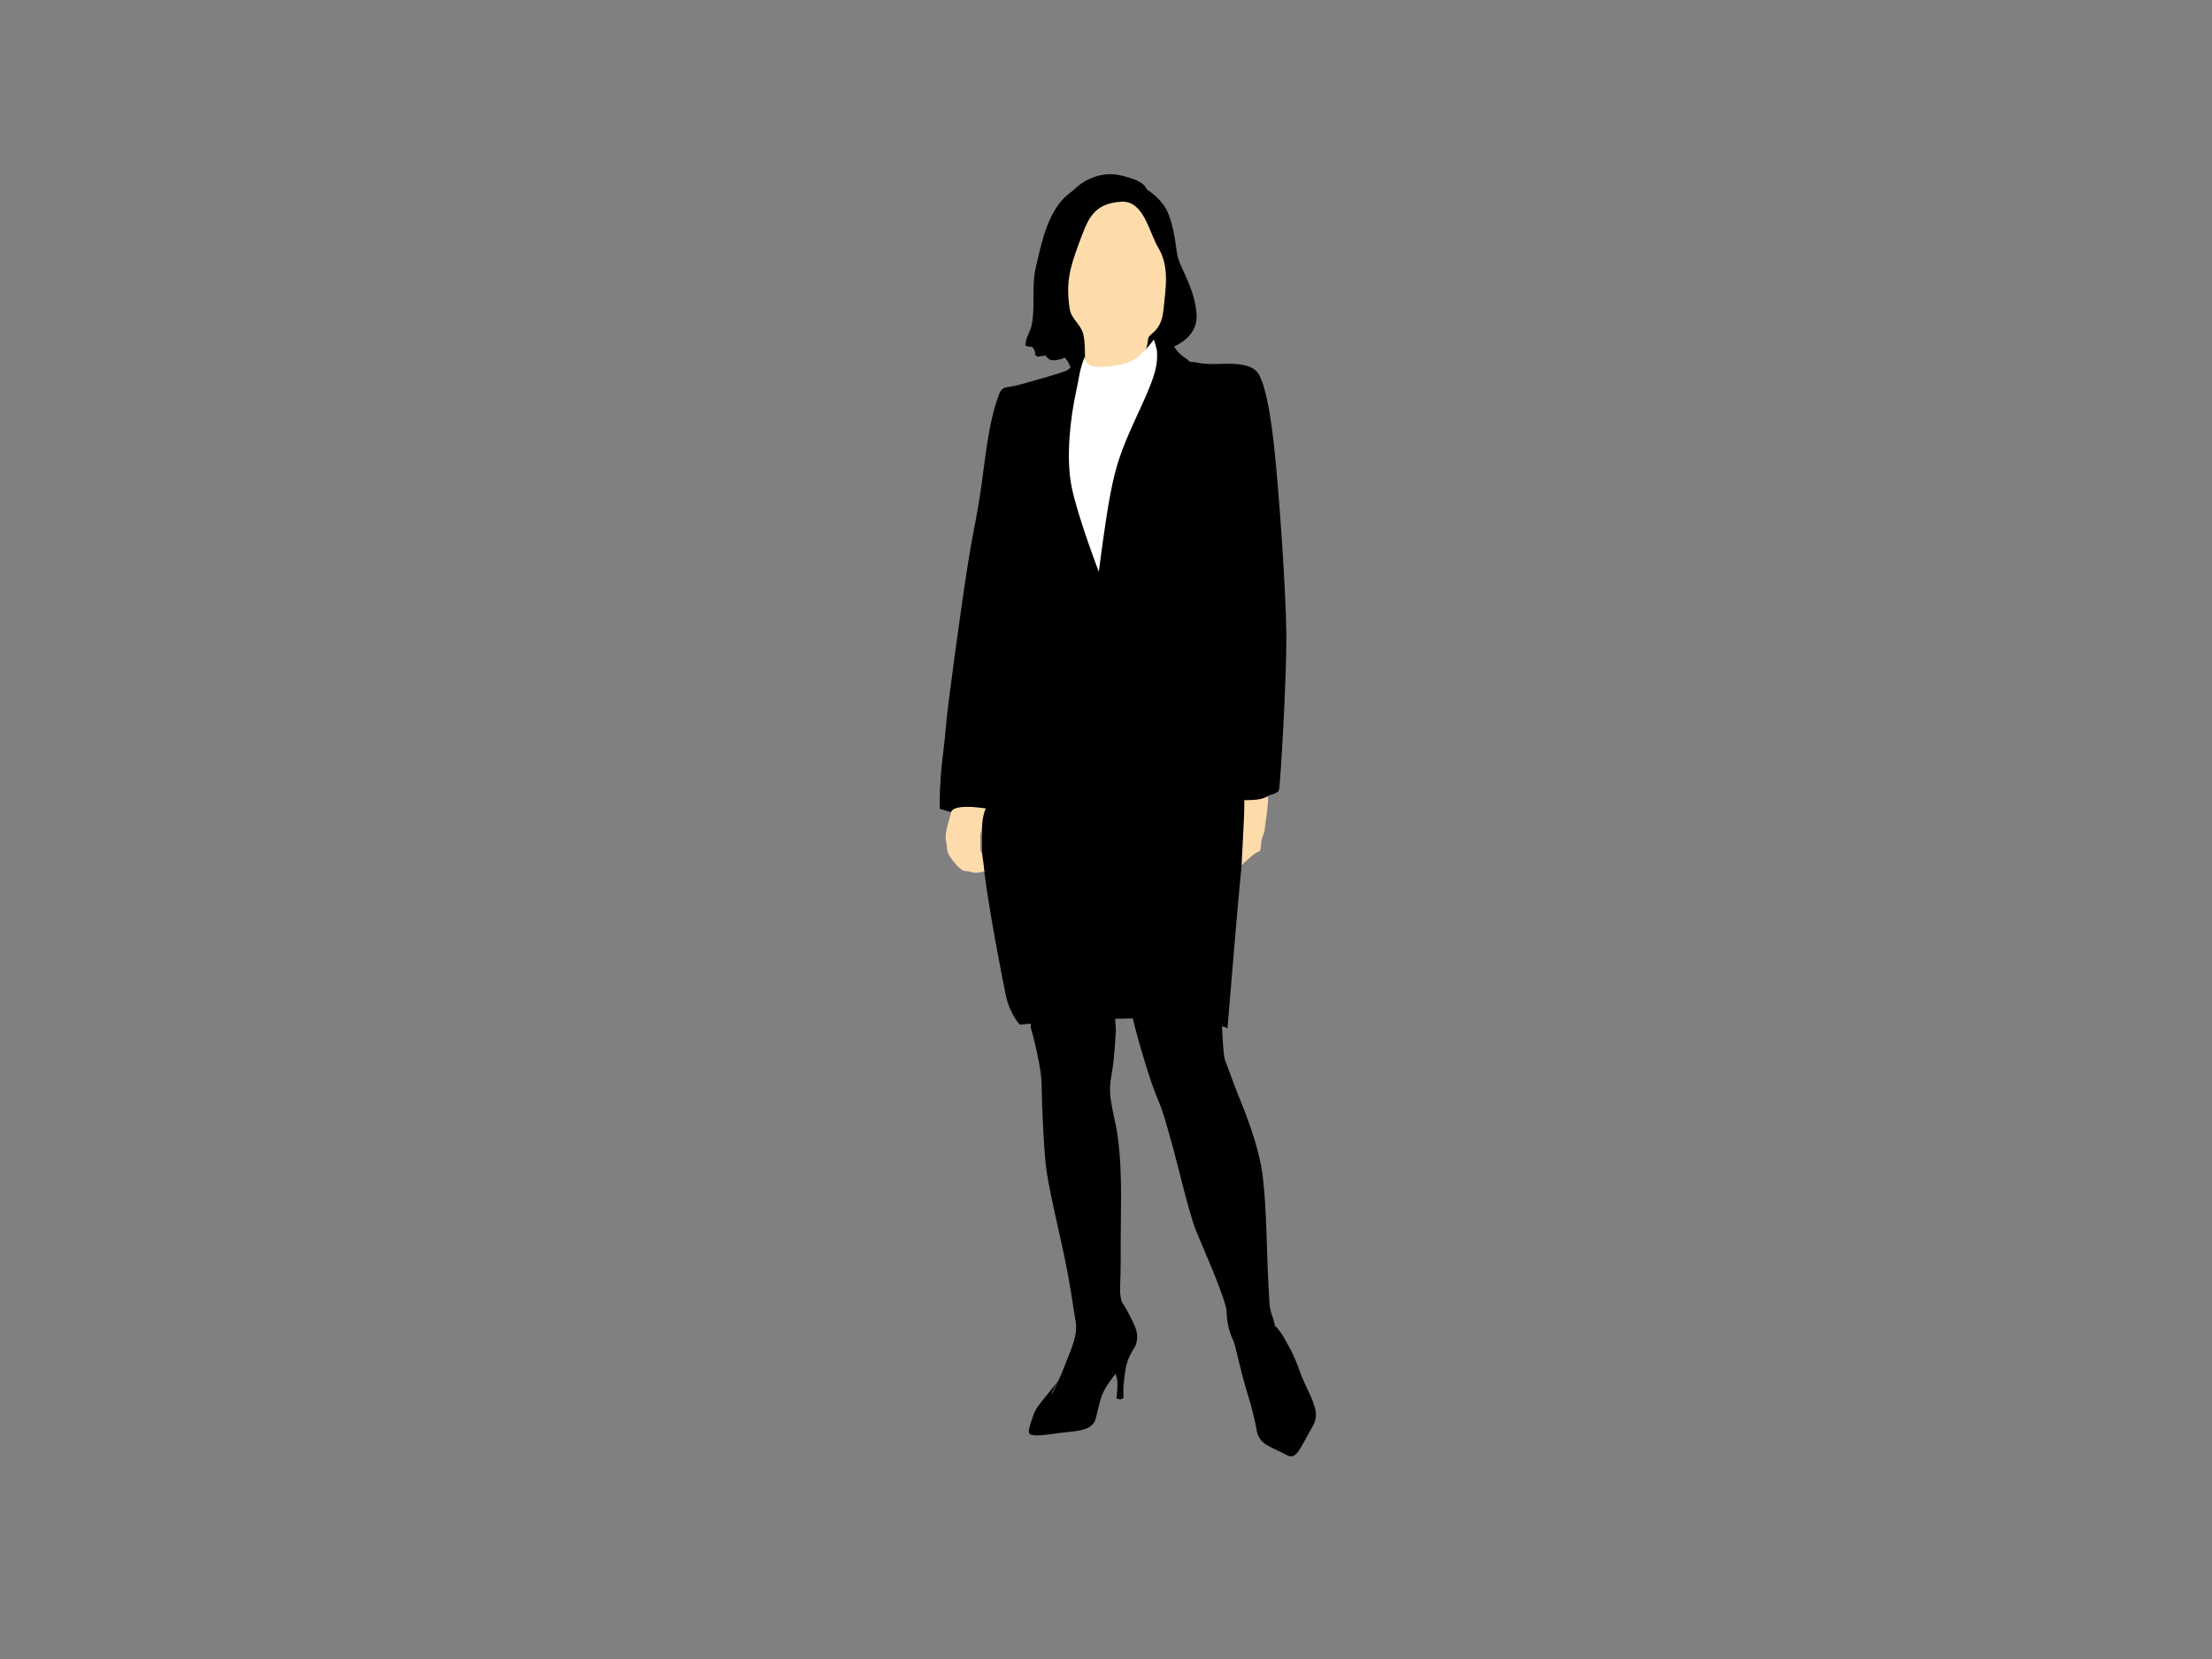 <?xml version="1.0" encoding="utf-8"?>
<!-- Generator: Adobe Illustrator 17.0.0, SVG Export Plug-In . SVG Version: 6.00 Build 0)  -->
<!DOCTYPE svg PUBLIC "-//W3C//DTD SVG 1.1//EN" "http://www.w3.org/Graphics/SVG/1.1/DTD/svg11.dtd">
<svg version="1.1" id="Layer_1" xmlns="http://www.w3.org/2000/svg" xmlns:xlink="http://www.w3.org/1999/xlink" x="0px" y="0px"
	 width="800px" height="600px" viewBox="0 0 800 600" enable-background="new 0 0 800 600" xml:space="preserve">
<rect x="0" y="0" width="800" height="600" fill="#808080" stroke="none"/>
<g>
	<g>
		<path d="M474.672,506.513c-0.988-2.79-2.853-5.618-4.912-11.43c-2.07-5.823-3.528-7.834-5.165-10.889
			c-1.632-3.041-3.449-4.735-3.449-4.735c0.1,0.575,0.165,1.042,0.239,1.466c-0.382-1.532-0.532-2.976-1.282-5.051
			c-1.184-3.249-0.988-5.075-1.478-13.907c-0.479-8.833-0.53-24.861-1.902-36.248c-1.358-11.389-6.658-24.1-8.953-29.815
			c-2.292-5.711-3.647-9.892-4.65-12.229c-0.595-1.374-0.957-7.607-1.17-12.511c1.76,0.473,1.985,0.782,1.985,0.782
			s3.337-40.316,4.306-50.571c0.239-2.539,0.487-5.128,0.737-7.715l0.228-1.032c0,0,1.976-1.912,3.967-3.504
			c1.979-1.593,2.477-0.157,2.642-3.342c0.159-3.188,1.15-3.661,1.31-5.573c0.177-1.913,1.825-9.872,1.162-11.463
			c-0.661-1.592,3.796-1.121,4.294-3.191c0.49-2.069,2.805-40.918,2.64-56.363c-0.159-15.44-2.64-52.06-4.627-69.576
			c-1.976-17.512-4.619-24.201-6.435-25.629c-1.811-1.441-4.454-2.712-12.381-2.392c-7.922,0.323-8.423-0.641-10.24-0.641
			c-1.811,0-0.988-0.315-3.465-1.906c-1.532-0.982-2.617-2.46-3.466-3.703c3.992-1.859,8.682-5.527,8.138-11.931
			c-0.846-10.089-6.356-16.722-7.059-21.779c-0.709-5.053-1.689-12.442-4.294-16.624c-2.617-4.177-6.641-6.487-6.641-6.487
			s-0.456-2.341-5.259-3.911c-4.801-1.57-8.537-2.38-13.643-0.625c-2.623,0.901-5.063,2.275-7.66,4.818
			c-2.21,1.619-4.285,3.494-5.772,5.732c-4.53,6.801-5.897,14.183-7.777,22.044c-1.261,5.238-0.686,10.631-0.948,16.067
			c-0.063,1.338-0.174,2.795-0.425,4.176c-0.054,0.249-0.105,0.506-0.159,0.743c-0.143,0.637-0.316,1.244-0.555,1.811
			c-0.74,1.801-1.694,3.612-1.686,5.615c2.084,0.918,2.455-0.487,3.403,2.109c0.063,0.197,0.108,0.382,0.139,0.555
			c-0.054,0.182-0.099,0.367-0.117,0.564c0.063,0.011,0.14,0.033,0.214,0.048c0.08,0.446,0.285,0.714,1.273,0.695
			c0.219-0.004,0.456-0.087,0.686-0.205c0.53,0.066,1.065,0.023,1.54-0.3c1.601,2.1,2.509,2.116,5.217,1.532
			c0.632-0.134,1.258-0.367,1.879-0.639c0.957,1,1.666,2.227,2.076,3.548c-0.433,0.461-0.891,0.853-1.373,1.086
			c-1.976,0.951-11.219,3.502-16.826,5.089c-5.621,1.592-6.444,0-7.933,4.304c-1.486,4.297-3.141,9.236-5.282,26.113
			c-2.15,16.869-3.303,19.581-5.615,33.911c-2.304,14.33-7.327,51.011-7.919,58.113c-0.797,9.322-1.492,12.733-1.99,19.265
			c-0.49,6.53-0.393,11.705-0.393,11.705l3.36,1.049c0,0,1.985,0.158,1.575,1.418c-0.997,2.973-2.566,6.42-1.74,9.605
			c0.829,3.184-1.489,1.418,2.466,6.194c3.97,4.774,3.001,3.247,5.314,3.883c2.304,0.642,1.555,0.584,4.032,0.11
			c0.336-0.064,0.729-0.087,1.053-0.158c1.88,15.298,6.718,39.984,7.876,45.451c1.438,6.763,5.009,10.533,5.009,10.533
			s1.5-0.137,4.041-0.343c-0.094,0.849-0.054,1.43-0.054,1.43s0.971,3.129,2.164,8.561c1.199,5.437,1.805,9.121,1.814,13.822
			c0,4.687,0.664,19.474,1.435,26.957c0.76,7.469,4.323,21.932,6.683,33.135c2.378,11.211,3.261,18.808,4.138,23.763
			c0.883,4.966-1.433,9.443-3.955,16.066c-0.715,1.902-1.532,3.764-2.315,5.479c-0.672,0.814-5.897,7.216-7.344,9.181
			c-1.532,2.107-2.335,5.04-3.118,7.748c-0.792,2.716,0.76,2.674,2.762,2.771c1.985,0.085,7.019-0.826,11.806-1.293
			c4.792-0.467,6.948-1.281,8.227-2.597c1.273-1.327,1.35-3.033,2.164-6.085c0.806-3.056,0.837-3.739,2.053-6.205
			c1.23-2.455,4.16-6.094,4.16-6.094s0.498,1.162,0.655,2.768c0.142,1.609-0.285,6.174-0.285,6.174l1.423,0.296l1.02-0.416
			c0,0,0.099-2.053,0.023-2.979c-0.066-0.911,0.339-4.898,0.794-7.517c0.453-2.608,1.077-4.064,2.164-6.074
			c1.082-2.019,1.652-2.096,1.985-4.835c0.347-2.725-0.974-5.191-2.702-8.594c-1.492-2.91-2.62-4.616-2.905-5.051
			c-0.12-0.458-0.228-1.011-0.347-1.729c-0.436-2.64,0.037-5.476,0.037-12.797c0-7.324-0.014-9.499,0.105-19.342
			c0.12-9.835-0.142-21.288-1.857-29.72c-1.729-8.43-2.796-11.685-1.635-17.806c1.168-6.129,1.657-16.745,1.657-16.745
			c-0.08-1.694-0.165-3.014-0.262-4.036c2.141-0.066,4.257-0.11,6.344-0.13c0.251,0.891,0.575,2.057,0.923,3.557
			c1.033,4.283,5.345,19.124,7.856,24.959c2.509,5.839,3.426,10.001,5.345,16.607c1.911,6.614,6.259,25.574,8.856,31.877
			c2.6,6.29,10.952,24.989,10.986,29.214c0.031,4.24,1.398,8.315,2.312,10.063c0.914,1.76,2.044,8.679,4.935,18.429
			c0.672,2.312,1.216,4.106,1.66,5.527c0.663,2.597,1.674,6.791,1.902,8.463c0.339,2.423,1.577,4.425,4.066,5.795
			c2.486,1.381,4.343,2.03,6.831,3.4c2.5,1.378,3.685-0.399,5.12-2.728c1.432-2.346,2.292-4.14,4.354-7.825
			C476.868,511.989,475.652,509.307,474.672,506.513z M354.603,306.738c0-1.609-0.128-6.138,0.609-7.133
			c-0.043,2.753-0.066,5.559-0.034,8.241c0,0.631,0.034,1.321,0.066,2.032C354.517,309.1,354.603,308.054,354.603,306.738z
			 M380.256,504.657c0.205-1.512,1.988-4.402,2.446-5.128C381.788,501.513,380.92,503.287,380.256,504.657z M406.081,472.2
			c-0.125-0.39-0.282-0.826-0.433-1.444C405.973,471.44,406.081,471.842,406.081,472.2z"/>
		<path fill="#FEDBAA" d="M418.872,89.538c-3.229-5.336-5.163-17.023-13.247-16.588c-10.627,0.576-12.341,6.845-15.539,15.419
			c-3.104,8.355-4.69,13.896-3.192,23.447c0.555,3.541,3.99,5.464,4.866,8.981c0.763,3.08,0.612,7.513,0.646,10.691l0.103,0.575
			c-0.985,8.762,21.419,6.475,22.709-9.398c0.188-2.287,4.704-2.354,5.533-10.355C421.574,104.303,423.066,96.442,418.872,89.538z"
			/>
		<path fill="#FFFFFF" d="M392.415,128.792c0,0-0.706,3.853,4.792,3.853c5.496,0,11.188-0.744,14.599-3.782
			c3.426-3.031,5.502-6.079,5.502-6.079s1.073,3.237,1.139,4.362c0.362,6.155-1.518,10.812-7.401,23.518
			c-5.866,12.707-7.58,18.206-9.474,28.071c-1.902,9.858-4.169,28.065-4.169,28.065s-7.783-20.296-9.87-30.912
			c-2.084-10.62-0.41-24.817,1.643-34.199c0.846-3.906,1.139-6.199,1.66-8.215C391.524,130.852,392.415,128.792,392.415,128.792z"/>
	</g>
	<path fill="#FEDBAA" d="M458.453,287.92c0,0-1.27,1.133-4.989,1.37c-2.597,0.162-3.443,0.095-3.443,0.095
		c0.023,0.121-0.04,3.961-0.04,4.098c-0.071,3.221-0.806,16.111-0.948,19.601l0.404-0.528c0,0,1.973-1.908,3.964-3.498
		c1.976-1.596,2.469-0.158,2.642-3.345c0.159-3.185,1.148-3.663,1.313-5.575C457.53,298.231,459.125,289.516,458.453,287.92z"/>
	<path fill="#FEDBAA" d="M355.352,309.926c0,0.011-0.182-1.314-0.182-1.303c-0.393-0.411-0.513-0.814-0.544-1.403
		c-0.054-0.205-0.023-4.345-0.014-4.481c0.014-0.044,0.014-0.083,0.023-0.12c0.046-1.065,0.276-2.352,0.513-2.869
		c0.066-0.864,0.023-1.39,0.111-2.2c0.031-0.31,0.063-0.608,0.128-0.907c0.219-1.57,0.567-3.004,1.151-4.271
		c0,0-3.782-0.483-5.257-0.537c-8.039-0.312-7.267,2.065-7.517,2.944c-0.709,2.614-2.292,6.834-1.589,9.582
		c0.721,2.759-0.567,3.309,2.859,7.442c3.434,4.136,3.719,2.897,5.715,3.445c1.999,0.548,1.999,0.548,4.149,0.143
		c0.173-0.04,0.945-0.198,1.119-0.234C356.029,314.805,355.408,310.035,355.352,309.926z"/>
</g>
</svg>

